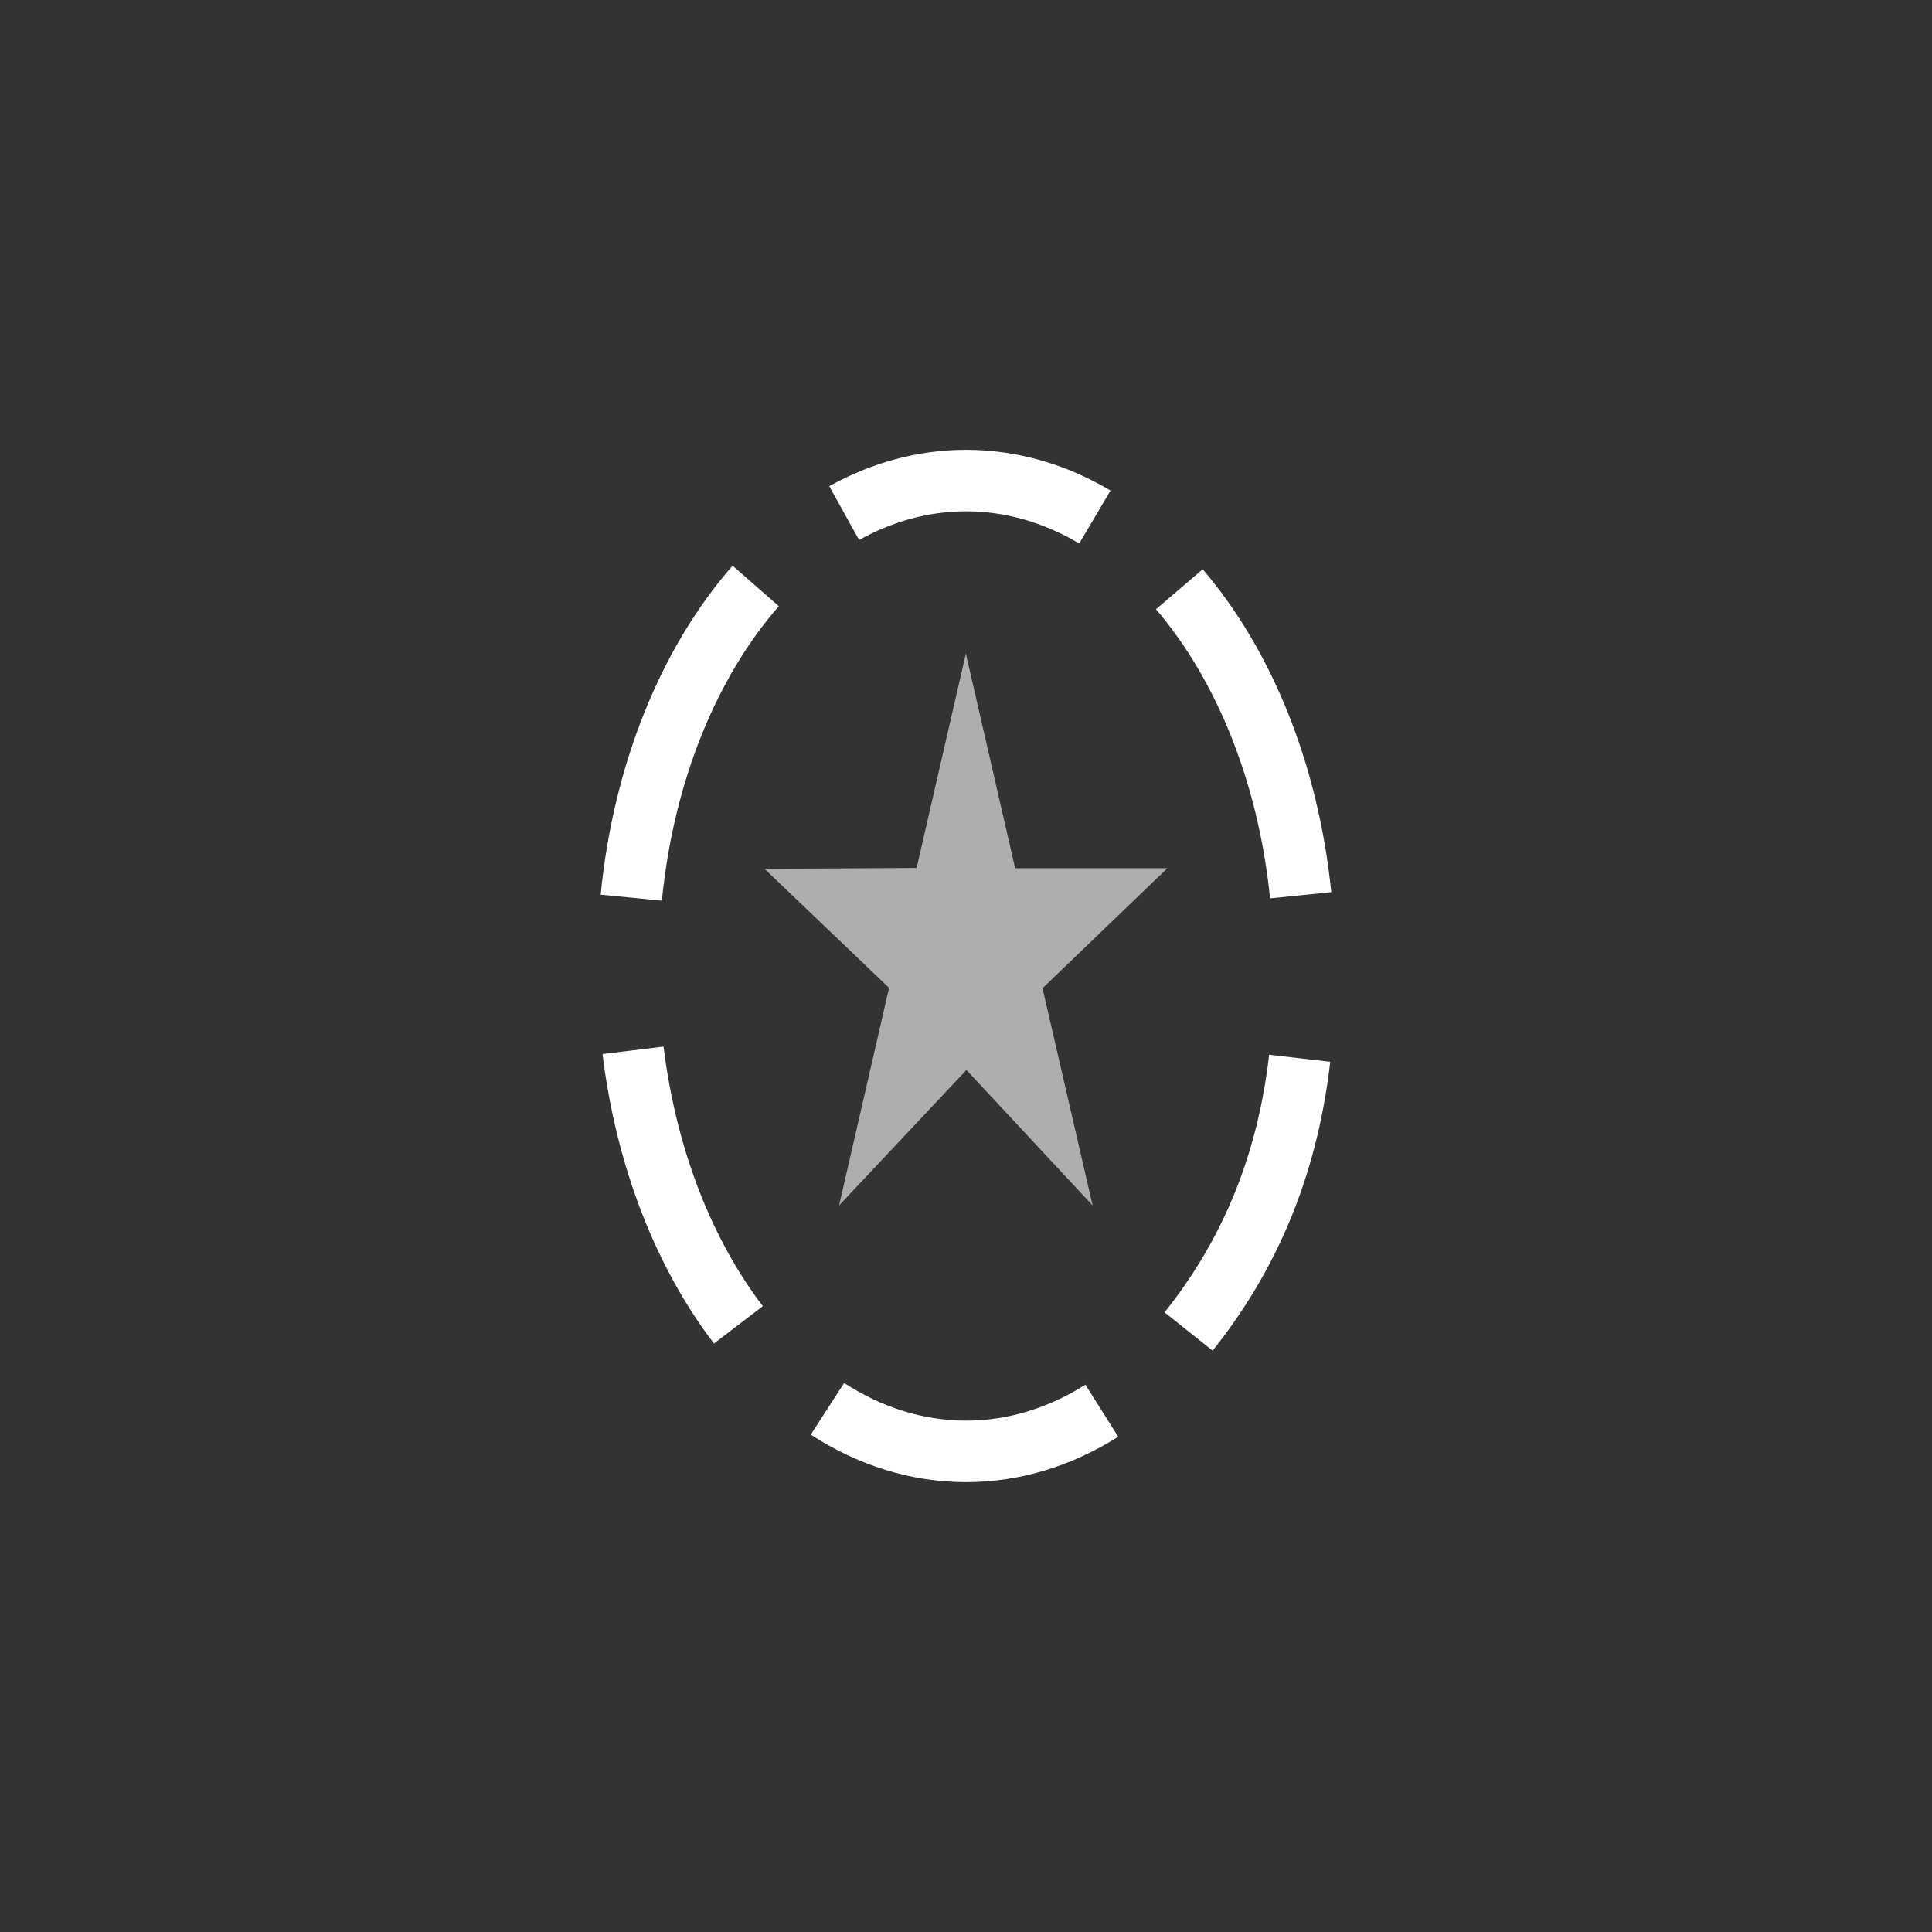 <svg version="1.1" xmlns="http://www.w3.org/2000/svg" xmlns:xlink="http://www.w3.org/1999/xlink" width="47.125" height="47.125" viewBox="0,0,47.125,47.125"><rect x="0" y="0" width="47.125" height="47.125" fill="#333333" stroke="none"/><g transform="translate(-216.438,-156.438)"><g data-paper-data="{&quot;isPaintingLayer&quot;:true}" fill-rule="nonzero" stroke-linecap="butt" stroke-linejoin="miter" stroke-miterlimit="10" stroke-dasharray="" stroke-dashoffset="0" style="mix-blend-mode: normal"><path d="M216.438,203.562v-47.125h47.125v47.125z" fill="none" stroke="none" stroke-width="NaN"/><g><path d="M236.905,185.841l1.219,-5.307l-3.038,-2.904l3.71,-0.021l1.201,-5.228l1.202,5.234l3.714,-0l-3.046,2.928l1.222,5.299l-3.078,-3.306z" data-paper-data="{&quot;index&quot;:null}" fill-opacity="0.604" fill="#ffffff" stroke="none" stroke-width="0"/><g fill="none" stroke="#ffffff" stroke-width="1.5"><path d="M237.029,168.953c0.923,-0.512 1.925,-0.793 2.974,-0.793c1.112,0 2.173,0.316 3.141,0.889"/><path d="M245.204,170.811c1.565,1.828 2.655,4.463 2.96,7.464"/><path d="M248.14,182.251c-0.319,2.763 -1.304,4.9 -2.71,6.665"/><path d="M243.313,190.848c-1.013,0.638 -2.133,0.992 -3.31,0.992c-1.205,0 -2.35,-0.371 -3.382,-1.038"/><path d="M234.449,188.753c-1.32,-1.727 -2.248,-4.062 -2.57,-6.696"/><path d="M231.836,178.334c0.301,-3.07 1.422,-5.761 3.035,-7.604"/></g></g></g></g></svg>